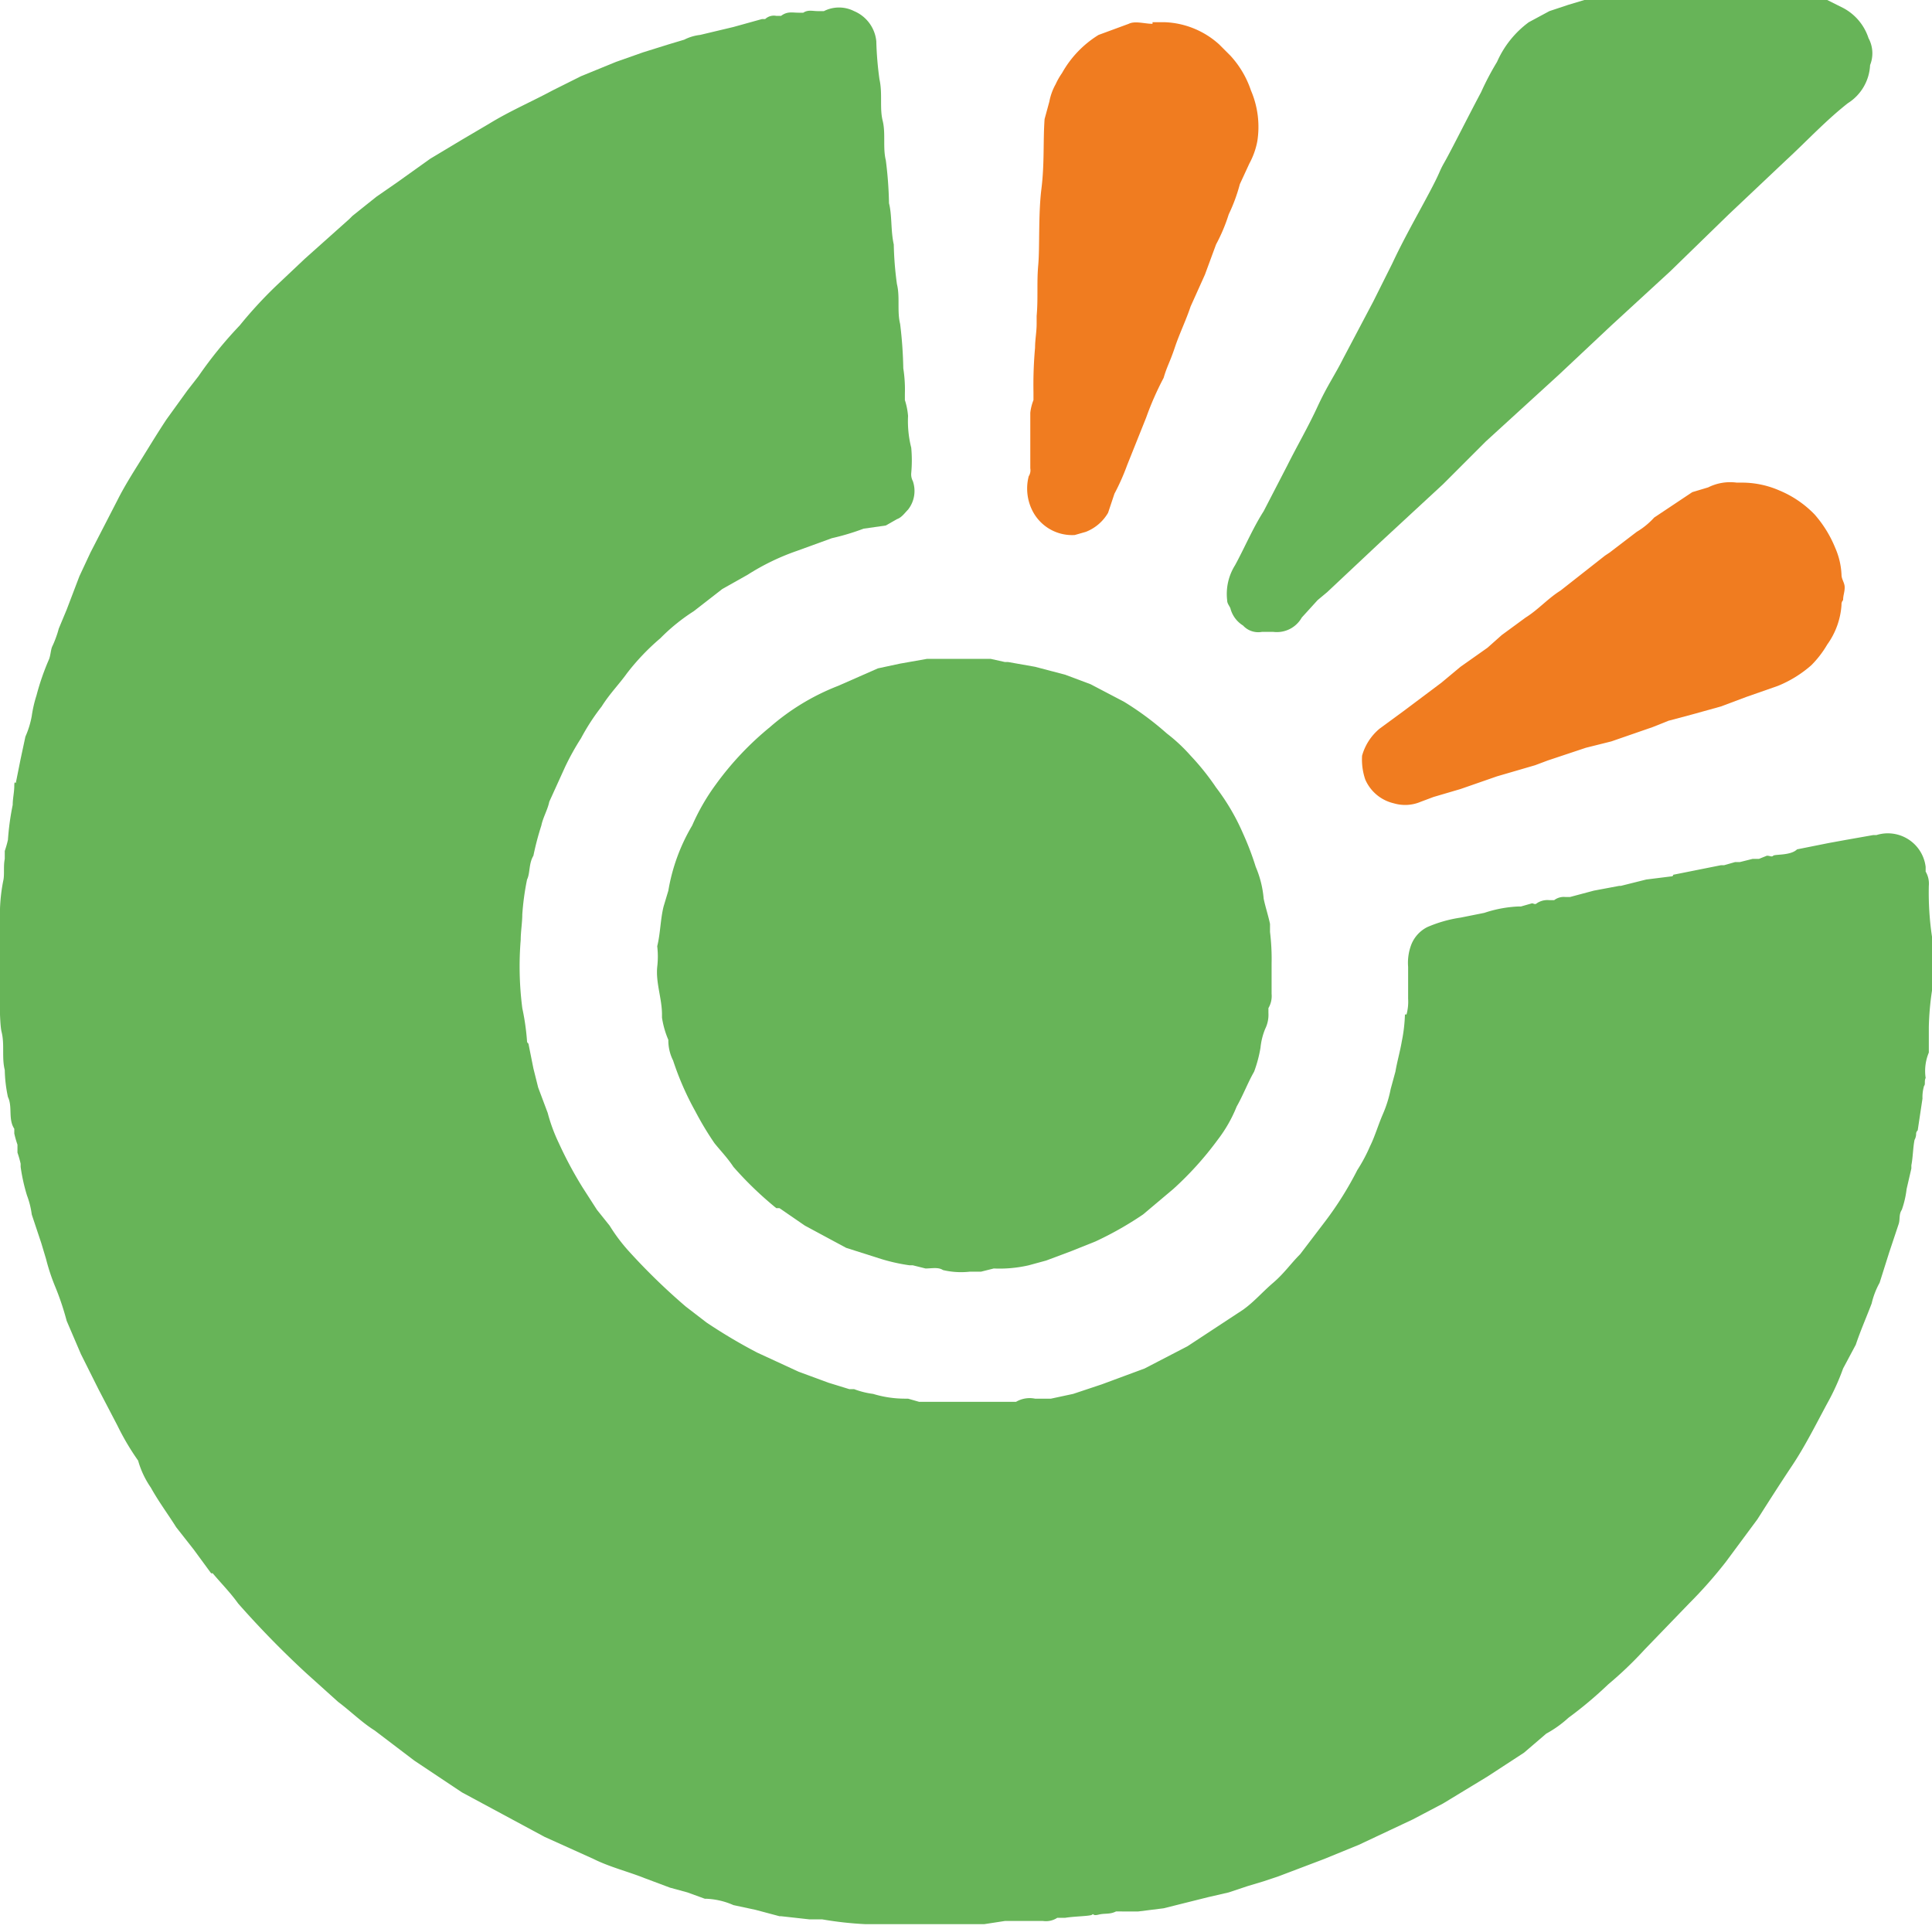 <svg xmlns="http://www.w3.org/2000/svg" viewBox="0 0 121.7 121.5"><title>Asset 7</title><path d="M121.7,59v3.4a17.9,17.9,0,0,0-.2,2.3v1.6a3,3,0,0,0-.2,1.6c-.1.2,0,.4-.1.5a2.5,2.5,0,0,0-.1.8l-.3,2a.3.3,0,0,0-.1.2.8.8,0,0,1-.1.4c-.1.5-.1,1.1-.2,1.6v.2l-.3,1.3a6.1,6.1,0,0,1-.3,1.3c-.2.3-.1.6-.2.9l-.6,1.8-.6,1.9a5,5,0,0,0-.5,1.3c-.3.8-.7,1.7-1,2.6l-.8,1.5a14.7,14.7,0,0,1-1,2.2c-.7,1.3-1.4,2.7-2.2,3.9s-1.5,2.3-2.2,3.4l-2,2.7a28.5,28.5,0,0,1-2.3,2.6l-2.8,2.9a23.9,23.9,0,0,1-2.3,2.2,25.2,25.2,0,0,1-2.5,2.1,7.1,7.1,0,0,1-1.4,1l-1.4,1.2-2.3,1.5-2.8,1.7-1.9,1-3.4,1.6-2.2.9-2.9,1.1-.9.3-1,.3-1.2.4-1.3.3-1.2.3-1.6.4-1.6.2H70.3c-.4.2-.7.1-1.1.2s-.3-.1-.4,0-1.1.1-1.7.2h-.5a1.3,1.3,0,0,1-.9.2H63.3l-1.3.2H54.5a22.3,22.3,0,0,1-2.7-.3H51l-1.8-.2h-.1l-1.5-.4-1.4-.3a4.7,4.7,0,0,0-1.7-.4h-.1l-1.1-.4-1.1-.3-1.6-.6c-1-.4-2.2-.7-3.2-1.2l-3.1-1.4-5.2-2.8-3-2-2.5-1.9c-.8-.5-1.5-1.2-2.3-1.8l-2-1.8a59.3,59.3,0,0,1-4.3-4.4c-.5-.7-1.1-1.3-1.6-1.9h-.1l-1.1-1.5-1.1-1.4c-.5-.8-1.1-1.6-1.6-2.5A5.7,5.7,0,0,1,8.7,92a15.9,15.9,0,0,1-1.3-2.2L6.2,87.5,5.1,85.3l-.9-2.1a17.2,17.2,0,0,0-.7-2.1,12.7,12.7,0,0,1-.6-1.8l-.3-1L2,76.5a5.3,5.3,0,0,0-.3-1.2,11.6,11.6,0,0,1-.4-1.8v-.2a6.4,6.4,0,0,0-.2-.7v-.5a6.4,6.4,0,0,1-.2-.7v-.3c-.4-.6-.1-1.4-.4-2a8.8,8.8,0,0,1-.2-1.7C.1,66.6.3,65.8.1,65S0,60.3,0,58a11,11,0,0,1,.2-2.5c.1-.4,0-.9.1-1.4v-.5a6.4,6.4,0,0,0,.2-.7,16.6,16.6,0,0,1,.3-2.2c0-.4.1-.8.1-1.2s.1-.1.1-.2l.3-1.5.3-1.4h0A5.6,5.6,0,0,0,2,45.1a7.9,7.9,0,0,1,.3-1.3,15.5,15.5,0,0,1,.8-2.3c.1-.3.1-.6.2-.8s.3-.7.4-1.1l.5-1.2L5,36.3l.7-1.5,1.7-3.3c.4-.8.9-1.6,1.4-2.4s1.1-1.8,1.7-2.7l1.3-1.8.7-.9a26,26,0,0,1,2.6-3.2A27.3,27.3,0,0,1,17.4,18l1.8-1.7L22,13.8l.2-.2,1.5-1.2,1.3-.9L27.1,10l2-1.2,1.7-1c1.3-.8,2.7-1.4,4-2.1l1.8-.9,2.2-.9,1.7-.6,1.6-.5,1-.3a2.9,2.9,0,0,1,1-.3l2.1-.5L48,1.2h.2a.8.8,0,0,1,.7-.2h.3c.4-.3.7-.2,1.1-.2h.3c.3-.2.6-.1.9-.1h.4a2.1,2.1,0,0,1,1.9,0,2.3,2.3,0,0,1,1.4,1.9A21.1,21.1,0,0,0,55.4,5c.2.9,0,1.8.2,2.6s0,1.7.2,2.5a24.5,24.5,0,0,1,.2,2.7c.2.8.1,1.7.3,2.6a21.1,21.1,0,0,0,.2,2.5c.2.8,0,1.7.2,2.5a26.4,26.4,0,0,1,.2,2.8,8.6,8.6,0,0,1,.1,1.6v.4a4.4,4.4,0,0,1,.2,1,6.8,6.8,0,0,0,.2,2,8.6,8.6,0,0,1,0,1.6.9.9,0,0,0,.1.5,1.9,1.9,0,0,1-.3,1.8c-.2.2-.4.5-.7.6l-.7.4-1.4.2a15.2,15.2,0,0,1-2,.6l-2.2.8a14.7,14.7,0,0,0-3.1,1.5l-1.6.9-1.8,1.4a12,12,0,0,0-2.1,1.7,14.5,14.5,0,0,0-2.1,2.2c-.5.7-1.1,1.3-1.6,2.1a13.7,13.7,0,0,0-1.3,2,16.2,16.2,0,0,0-1,1.8l-1,2.2c-.1.5-.4,1-.5,1.5a18,18,0,0,0-.5,1.9c-.3.5-.2,1.1-.4,1.5a16.6,16.6,0,0,0-.3,2.2c0,.5-.1,1.1-.1,1.6a20.6,20.6,0,0,0,.1,4.3,15.2,15.2,0,0,1,.3,2.1c0,.1.1.1.1.2l.3,1.5.3,1.2.6,1.6a10.7,10.7,0,0,0,.7,1.9,24.9,24.9,0,0,0,1.5,2.8l.9,1.4.8,1a11.1,11.1,0,0,0,1.2,1.6,39.5,39.5,0,0,0,3.6,3.5l1.3,1a33.7,33.7,0,0,0,3.2,1.9l2.6,1.2,1.9.7,1.3.4h.3a5.3,5.3,0,0,0,1.2.3,6.9,6.9,0,0,0,2,.3h.2l.7.2H64a1.7,1.7,0,0,1,1.2-.2h1l1.4-.3,1.8-.6,2.7-1,2.7-1.4,3.5-2.3c.7-.5,1.2-1.1,1.9-1.7s1.1-1.2,1.7-1.8l1.6-2.1a21.4,21.4,0,0,0,2-3.2,10.2,10.2,0,0,0,.8-1.5c.3-.6.5-1.3.8-2a7.5,7.5,0,0,0,.5-1.6l.3-1.1c.1-.6.3-1.3.4-1.9a9.9,9.9,0,0,0,.2-1.7h.1a3.1,3.1,0,0,0,.1-1V60.9a3.2,3.2,0,0,1,.2-1.4,2.1,2.1,0,0,1,1-1.1,8.3,8.3,0,0,1,2.1-.6l1.5-.3a7.8,7.8,0,0,1,2.1-.4h.2l.7-.2c.1,0,.2.1.3,0a1.2,1.2,0,0,1,.8-.2h.3a1,1,0,0,1,.7-.2h.3l1.5-.4,1.6-.3h.1l1.6-.4,1.6-.2a.1.1,0,0,0,.1-.1l1.5-.3,1.5-.3h.2l.7-.2h.3l.8-.2h.4l.5-.2c.2,0,.3.1.4,0s1.1,0,1.5-.4l2-.4,1.1-.2,1.7-.3h.2a2.4,2.4,0,0,1,3.1,2v.3a1.5,1.5,0,0,1,.2.9A18.8,18.8,0,0,0,121.7,59Z" style="fill:#67b458"/><path d="M115.1,0l1,.5a3.3,3.3,0,0,1,1.6,1.9,2,2,0,0,1,.1,1.7,3,3,0,0,1-1.4,2.4c-1.4,1.1-2.6,2.4-3.9,3.6l-3.6,3.4-3.7,3.6-3.7,3.4-3.3,3.1-4.6,4.2-2.7,2.7-4,3.7-3.3,3.1-.6.5-1,1.1a1.8,1.8,0,0,1-1.8.9h-.7a1.3,1.3,0,0,1-1.2-.4,1.8,1.8,0,0,1-.8-1.1c-.1-.2-.2-.3-.2-.5a3.4,3.4,0,0,1,.5-2.2c.6-1.1,1.1-2.3,1.8-3.4l1.5-2.9c.6-1.2,1.3-2.4,1.9-3.7s1.1-2,1.6-3L86.5,19l1.2-2.4c.7-1.5,1.5-2.9,2.3-4.4s.6-1.3,1-2,1.5-2.9,2.3-4.4a17.4,17.4,0,0,1,1-1.9,6.2,6.2,0,0,1,2-2.5L97.6.7,98.8.3l1-.3Z" style="fill:#67b458"/><path d="M80.1,60.7v1.9a1.5,1.5,0,0,1-.2.9v.3a2,2,0,0,1-.2,1,4.2,4.2,0,0,0-.3,1.2,8.3,8.3,0,0,1-.4,1.5c-.4.7-.7,1.5-1.1,2.2a8.8,8.8,0,0,1-1.2,2.1,20.6,20.6,0,0,1-2.8,3.1L72,76.5a21.4,21.4,0,0,1-3,1.7l-1.5.6-1.6.6-1.1.3a8.2,8.2,0,0,1-2.2.2l-.8.2h-.7a5,5,0,0,1-1.7-.1c-.3-.2-.7-.1-1.1-.1l-.8-.2h-.2a11.6,11.6,0,0,1-1.8-.4l-2.2-.7-2.6-1.4-1.6-1.1h-.2a22.3,22.3,0,0,1-2.7-2.6c-.4-.6-.8-1-1.2-1.5A19.9,19.9,0,0,1,43.8,70a18.3,18.3,0,0,1-1.4-3.2,2.8,2.8,0,0,1-.3-1.3,5.7,5.7,0,0,1-.4-1.4v-.2c0-1-.4-2-.3-3a5.6,5.6,0,0,0,0-1.3c.2-.8.2-1.7.4-2.5l.3-1A11.9,11.9,0,0,1,43.6,52a13.5,13.5,0,0,1,1.5-2.6,19.2,19.2,0,0,1,3.4-3.6,14.5,14.5,0,0,1,4.3-2.6l2.5-1.1,1.4-.3,1.7-.3h4l.9.2h.2l1.7.3,1.9.5,1.6.6,2.1,1.1a18.9,18.9,0,0,1,2.7,2A10.6,10.6,0,0,1,75,47.6a15.6,15.6,0,0,1,1.6,2,13.8,13.8,0,0,1,1.7,2.9,18,18,0,0,1,.8,2.1,6.5,6.5,0,0,1,.5,2c.1.5.3,1.1.4,1.6v.5a14.1,14.1,0,0,1,.1,2Z" style="fill:#67b458"/><path d="M109.4,30.4h.4a5.9,5.9,0,0,1,2.3.5,6.6,6.6,0,0,1,2.2,1.5,7.4,7.4,0,0,1,1.3,2.1,4.7,4.7,0,0,1,.4,1.7c0,.3.2.5.2.8s-.1.5-.1.8a.4.4,0,0,0-.1.3,4.8,4.8,0,0,1-.9,2.5,6.4,6.4,0,0,1-1,1.3,7.4,7.4,0,0,1-2.1,1.3l-2,.7-1.6.6-1.8.5-1.5.4-1,.4-2.6.9-1.6.4-2.4.8-.8.3-2.4.7-2.3.8-1.7.5-.8.3a2.5,2.5,0,0,1-1.7.1A2.6,2.6,0,0,1,86,49.1a3.9,3.9,0,0,1-.2-1.5,3.4,3.4,0,0,1,1.1-1.7l1.5-1.1L90.8,43,92,42l1.7-1.2.9-.8,1.5-1.1c.8-.5,1.4-1.2,2.2-1.7l1.4-1.1,1.4-1.1.3-.2,1.7-1.3a4.8,4.8,0,0,0,1.1-.9l2.4-1.6,1-.3A3.1,3.1,0,0,1,109.4,30.4Z" style="fill:#f07c20"/><path d="M72.6,1.4h.8a5.4,5.4,0,0,1,3.4,1.4l.7.7a6.1,6.1,0,0,1,1.3,2.2,5.8,5.8,0,0,1,.4,3.2,4.8,4.8,0,0,1-.5,1.4l-.6,1.3a10.7,10.7,0,0,1-.7,1.9,10.8,10.8,0,0,1-.8,1.9l-.7,1.9-.9,2c-.3.9-.7,1.7-1,2.6s-.5,1.2-.7,1.9a18.9,18.9,0,0,0-1.1,2.5l-1.2,3a14.2,14.2,0,0,1-.8,1.8l-.4,1.2a2.8,2.8,0,0,1-1.4,1.2l-.7.2A2.8,2.8,0,0,1,65,32.1a3.1,3.1,0,0,1-.2-2.1.7.7,0,0,0,.1-.5V26a3.1,3.1,0,0,1,.2-.8v-.5a26.2,26.2,0,0,1,.1-2.8c0-.5.1-1,.1-1.5v-.5c.1-1.1,0-2.1.1-3.2s0-3.2.2-4.8.1-3,.2-4.4l.3-1.1a3.6,3.6,0,0,1,.4-1.1,4.3,4.3,0,0,1,.4-.7,6.6,6.6,0,0,1,2.3-2.4l1.9-.7c.4-.2,1,0,1.5,0Z" style="fill:#f07c20"/></svg>